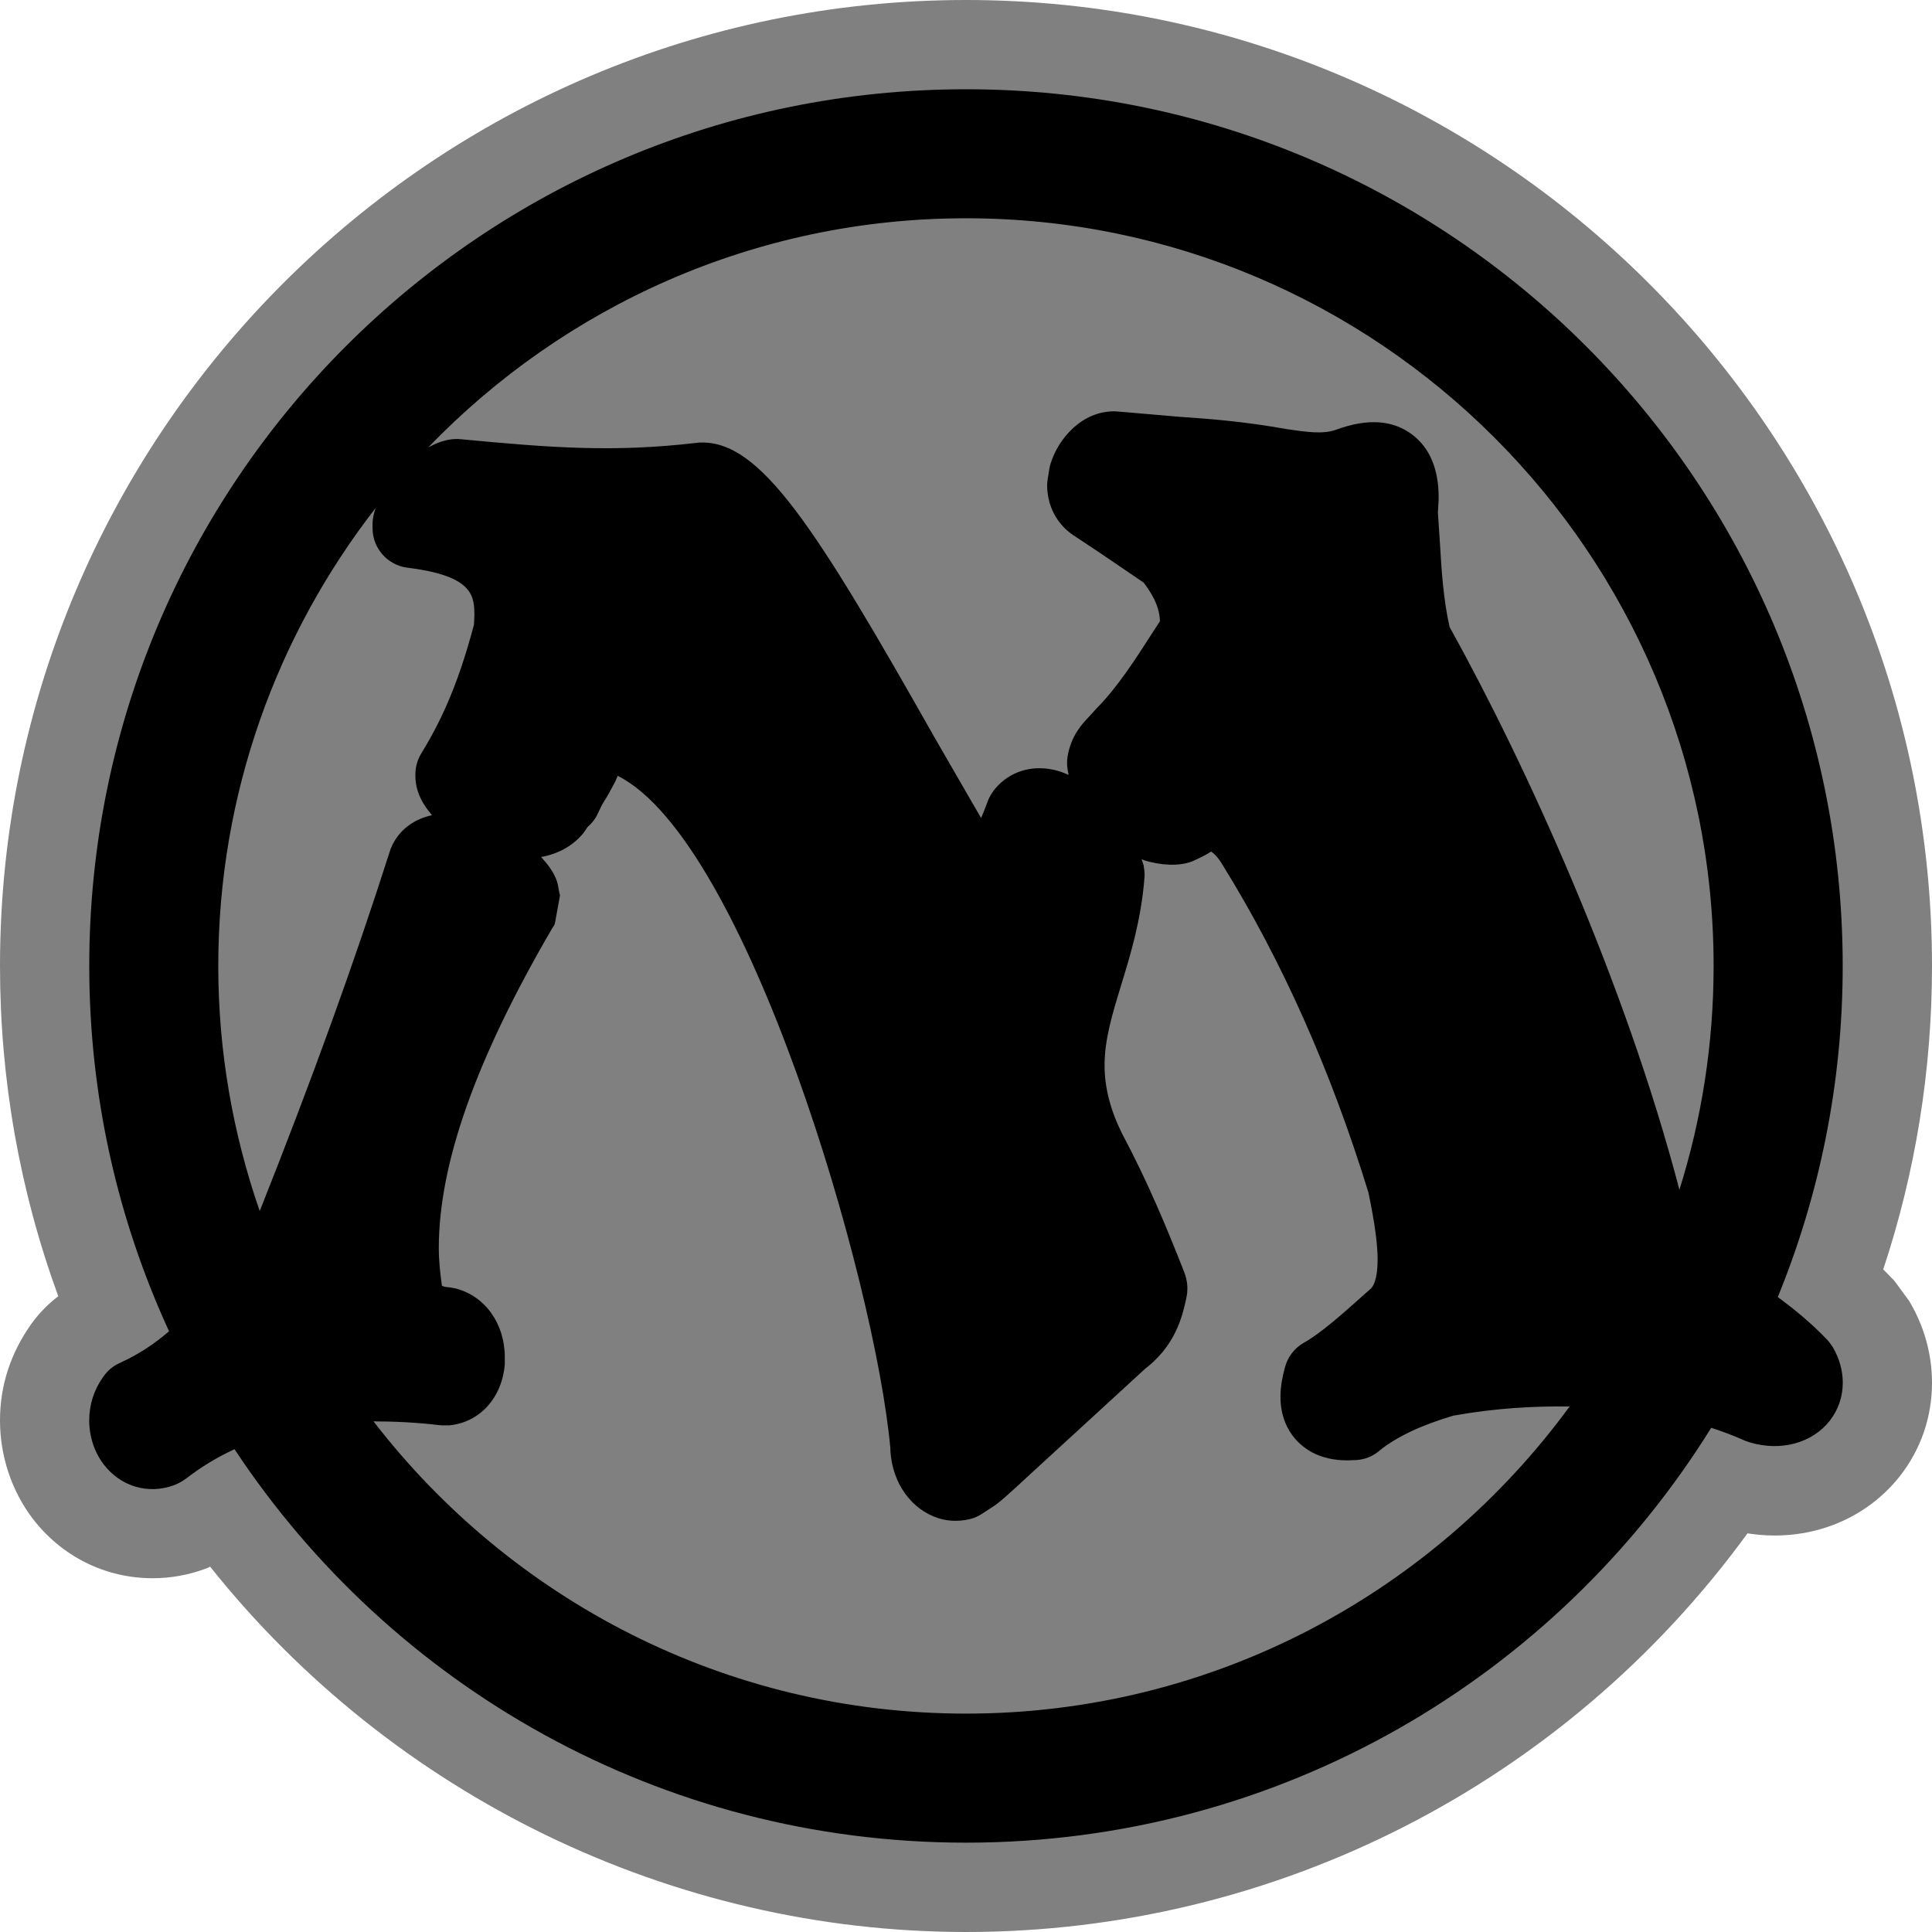 <?xml version="1.0" encoding="UTF-8" standalone="no"?>
<svg
   version="1.1"
   id="Layer_1"
   x="0px"
   y="0px"
   width="1024"
   height="1024"
   sodipodi:docname="80.svg"
   inkscape:version="1.1.1 (3bf5ae0d25, 2021-09-20)"
   xmlns:inkscape="http://www.inkscape.org/namespaces/inkscape"
   xmlns:sodipodi="http://sodipodi.sourceforge.net/DTD/sodipodi-0.dtd"
   xmlns="http://www.w3.org/2000/svg"
   xmlns:svg="http://www.w3.org/2000/svg">
  <defs
     id="defs9" />
  <sodipodi:namedview
     id="namedview7"
     pagecolor="#ffffff"
     bordercolor="#666666"
     borderopacity="1.0"
     inkscape:pageshadow="2"
     inkscape:pageopacity="0.0"
     inkscape:pagecheckerboard="0"
     showgrid="false"
     inkscape:zoom="14.38"
     inkscape:cx="24.965"
     inkscape:cy="24.965"
     inkscape:window-width="1920"
     inkscape:window-height="986"
     inkscape:window-x="-11"
     inkscape:window-y="-11"
     inkscape:window-maximized="1"
     inkscape:current-layer="Layer_1" />
  <path
     fill="#808080"
     d="M 512,1024 C 356.39,1024 208.28,951.99 111.35,830.34 l -1.09,0.6 -1.72,0.65 c -8.925,3.26 -18.244,4.9 -27.664,4.9 -25.068,0 -48.21,-11.51 -63.652,-31.71 C 6.165,790.16 0,771.75 0,752.84 0,734.39 5.591,717.15 16.712,701.54 20.808,695.89 25.559,691.1 30.884,687.04 10.404,630.95 0,572.11 0,511.96 0,229.64 229.64,0 512,0 c 282.3,0 512,229.64 512,511.96 0,55.09 -8.7,109.16 -25.85,160.85 1.48,1.45 2.95,2.99 4.45,4.55 l 1.2,1.2 1,1.29 6.3,8.61 0.8,1.1 0.7,1.21 c 7.5,12.92 11.4,27.53 11.4,42.09 0,18.1 -5.8,35.14 -17,49.5 -15.79,20.01 -39.95,31.49 -66.39,31.49 -4.82,0 -9.61,-0.4 -14.4,-1.14 C 829.64,945.3 676.11,1024 512,1024"
     id="path2"
     style="stroke-width:20.48" />
  <path
     fill="000000"
     d="m 968.44,710.1 -0.29,-0.3 C 959.8,701.05 950.89,693.84 942.28,687.45 964.38,633.3 976.67,574.1 976.67,512 976.67,255.34 768.61,47.309 512,47.309 255.37,47.309 47.309,255.34 47.309,512 c 0,69.14 15.196,134.7 42.291,193.6 -7.434,6.41 -15.708,12.04 -25.498,16.5 0.103,0 -0.819,0.41 -0.819,0.41 -3.318,1.5 -5.919,3.65 -8.089,6.6 l -0.635,0.86 c -4.752,6.65 -7.271,14.6 -7.271,22.9 0,8.49 2.724,16.79 7.639,23.24 8.971,11.8 23.593,16.1 37.253,11.1 2.028,-0.76 4.445,-2.05 6.185,-3.36 h 0.04 C 106.41,777.61 115.06,772.4 124.29,768.1 207.44,893.81 350,976.65 512,976.65 c 166.81,0 313,-87.9 394.98,-219.89 5.98,1.94 11.98,4.15 17.86,6.84 0.92,0.34 1.8,0.65 2.76,0.94 16.36,4.85 32.87,0.31 42.17,-11.45 4.57,-5.9 6.94,-12.8 6.94,-20.19 0,-6.31 -1.74,-12.7 -5.1,-18.56 -0.92,-1.43 -2,-2.99 -3.17,-4.24 M 908.25,512 c 0,41.31 -6.35,81.14 -18.13,118.6 -28.81,-110.06 -81.2,-225.16 -121.81,-298.29 -3.22,-14.19 -4.26,-29.55 -5.12,-44.44 0,-0.31 -0.94,-14.15 -1.07,-16.16 0.1,-1.66 0.39,-7.05 0.39,-7.05 0,-0.35 0,-0.75 0,-1.1 v 0 c 0,-14.91 -4.67,-26.05 -13.86,-33.1 -10.35,-7.9 -23.88,-8.81 -40.35,-2.74 -7,2.56 -15.63,1.29 -26.54,-0.31 0.24,0 0.43,0 0.63,0.1 -23.9,-4.26 -40.44,-5.41 -57.95,-6.65 -33,-2.85 -33,-2.85 -33.92,-2.85 -17.1,0 -29.43,14.25 -33.63,27.54 -0.35,1.05 -0.59,2.05 -0.74,3.1 l -0.86,5.34 c -0.18,1.11 -0.28,2.25 -0.28,3.4 v 0.25 c 0.18,10.65 5.14,20.09 13.68,25.9 l 14.01,9.3 c 0,0 16.69,11.35 23.47,15.96 6.86,8.95 8.43,15.19 8.64,20.46 -1.64,2.56 -3.4,5.2 -3.4,5.2 -9.83,15.36 -19.13,29.76 -29.96,40.75 -0.25,0.21 -0.53,0.56 -0.72,0.76 l -3.48,3.85 c -3.73,3.85 -9.65,10.2 -11.43,21.3 -0.2,1.11 -0.26,2.19 -0.26,3.36 0,2.11 0.45,4.16 0.79,6.25 -2.47,-1.15 -4.93,-2.05 -7.39,-2.61 -12.37,-2.9 -24.29,0.95 -31.87,10.35 -1.45,1.84 -2.86,4.15 -3.66,6.45 l -0.25,0.69 c -1.19,3.26 -2.17,5.6 -3.19,7.95 -4.61,-7.95 -24.72,-42.8 -24.72,-42.8 -63.24,-111.8 -92.18,-157.25 -124.05,-156.2 -0.55,0 -1.15,0 -1.74,0.14 -44.3,5.14 -76.82,2.7 -125.13,-1.9 -0.41,0 -0.78,0 -1.21,-0.11 h -0.74 c -1.04,0 -1.92,0 -2.99,0.15 -4.18,0.45 -8.4,2.11 -12.45,4.3 72.13,-74.8 173.2,-121.45 285.04,-121.45 218.5,0 396.25,177.81 396.25,396.31 M 199.09,269.25 c -0.99,2.91 -1.64,5.8 -1.64,8.36 v 2.29 c 0,10.55 7.78,19.5 18.2,20.95 l 2.36,0.31 c 33.03,4.5 33.42,14.99 33.42,25.25 0,0.7 -0.12,2.7 -0.22,4.69 -9.03,34.2 -18.64,52.9 -27.65,67.81 l -0.41,0.65 c -1.97,3.3 -2.99,7.05 -2.99,10.9 v 0.7 c 0,8.11 3.65,14.99 8.83,20.91 -8.97,1.9 -16.37,7.04 -20.54,14.84 -0.41,0.7 -0.74,1.46 -1.03,2.2 l -0.33,0.69 c -0.14,0.49 -0.34,1.01 -0.49,1.46 -19.04,59.59 -40.88,119.95 -68.63,189.85 -0.1,0.14 -0.28,0.41 -0.39,0.55 C 123.49,601.01 115.69,557.4 115.69,512 c 0,-91.4 31.21,-175.6 83.4,-242.75 m 312.91,639 c -127.75,0 -241.5,-60.81 -314.02,-154.89 11.06,0 22.65,0.55 34.92,2 0.41,0 0.8,0.11 1.23,0.11 h 0.71 c 1.07,0 2.15,0 3.2,0 16.18,-1.5 28.04,-14.54 29.51,-32.36 0,-0.35 0,-0.76 0,-1.05 v -1.84 c 0,-0.25 0,-0.86 0,-0.86 0,-17.86 -10.48,-32.44 -26.07,-36.45 -1.04,-0.25 -2.13,-0.41 -3.17,-0.56 -2.34,-0.2 -3.4,-0.45 -4.1,-0.9 -0.92,-6.7 -1.64,-13.39 -1.64,-19.91 0,-44.74 19.64,-100.14 59.97,-169.3 1.25,-2.15 1.29,-1.4 1.76,-3.81 l 2.27,-12.56 c 0.17,-0.86 0.25,-1.21 0.25,-1.39 0,-0.49 -0.29,-0.45 -0.51,-2.01 l -0.37,-2.15 c -0.25,-1.66 -0.7,-3.25 -1.35,-4.79 -1.66,-3.99 -4.49,-7.74 -7.81,-11.3 8.81,-1.56 16.47,-5.66 22.04,-12.21 0.47,-0.59 0.94,-1.21 1.35,-1.84 0,0 0.76,-1.15 1.21,-1.81 2.13,-1.84 3.91,-3.95 5.16,-6.55 0,0 1.8,-3.81 2.5,-5.2 0.8,-1.39 2.87,-4.69 2.87,-4.69 0.2,-0.35 0.41,-0.66 0.59,-1.05 l 3.28,-6.04 c 0.41,-0.75 0.94,-1.94 1.21,-2.7 0,0 0.32,-0.76 0.41,-0.94 68.11,34.14 136.56,267.34 144.54,356.8 -0.1,-0.66 -0.1,-1.29 -0.1,-1.9 0,17.14 9.05,31.94 23.1,37.7 5.96,2.46 12.37,2.91 19.01,1.39 2.35,-0.59 4.65,-1.55 6.69,-2.95 l 5.86,-3.81 c 3.48,-2.29 7.4,-5.85 21.87,-19.21 l 58.97,-54.11 c -0.64,0.56 -1.09,0.8 -1.76,1.36 17.51,-12.6 21.13,-29.11 23.08,-37.95 0,0 0.2,-1.05 0.2,-1.05 0.33,-1.45 0.47,-2.91 0.47,-4.44 0,-1.74 -0.16,-3.44 -0.59,-5.1 l -0.1,-0.49 c -0.21,-0.94 -0.6,-2.3 -0.99,-3.2 -9.01,-22.96 -19.27,-47.8 -32.93,-73.4 -6.14,-12.35 -9.28,-24.31 -9.28,-36.1 0,-13.85 4.06,-27.1 8.75,-42.5 5,-16.24 10.61,-34.65 12.37,-56.71 0,-0.49 0.1,-1.11 0.1,-1.66 0,-1.74 -0.22,-3.6 -0.51,-5.1 v 0 c -0.23,-1.1 -0.76,-2.19 -1.07,-3.36 0.58,0.21 1.07,0.45 1.64,0.66 3.75,1.15 14.09,3.75 23.35,1.1 1.86,-0.49 3.54,-1.45 5.28,-2.25 -0.1,0 -0.1,0.1 -0.18,0.15 0.1,-0.11 0.24,-0.15 0.41,-0.25 2.15,-1 4.24,-2.05 6.31,-3.5 1.72,1.14 3.72,3.15 6,6.94 31.54,50.85 57.53,109.2 77.39,173.75 3.34,16.06 4.88,27.2 4.88,35.6 0,10.79 -2.42,14.15 -3.55,15.36 -1.43,1.29 -5.2,4.6 -5.2,4.6 -10.4,9.26 -20.95,18.66 -29.59,23.66 l -0.95,0.55 c -4.89,2.85 -8.45,7.6 -9.85,13.05 l -0.22,0.9 c -0.9,3.4 -2.13,8.64 -2.13,14.64 0,10.65 4.05,17.76 7.41,21.79 5.04,6.04 14.65,13.01 32.07,11.7 0,0 0.8,0 0.8,0 4.3,-0.31 8.36,-1.85 11.64,-4.51 l 0.75,-0.66 c 9.32,-7.39 22.18,-13.39 38.89,-18.35 22.78,-4.09 42.99,-5.09 61.71,-4.89 C 759.83,844 643.3,908.25 512,908.25"
     id="path4"
     style="stroke-width:20.48" />
</svg>
